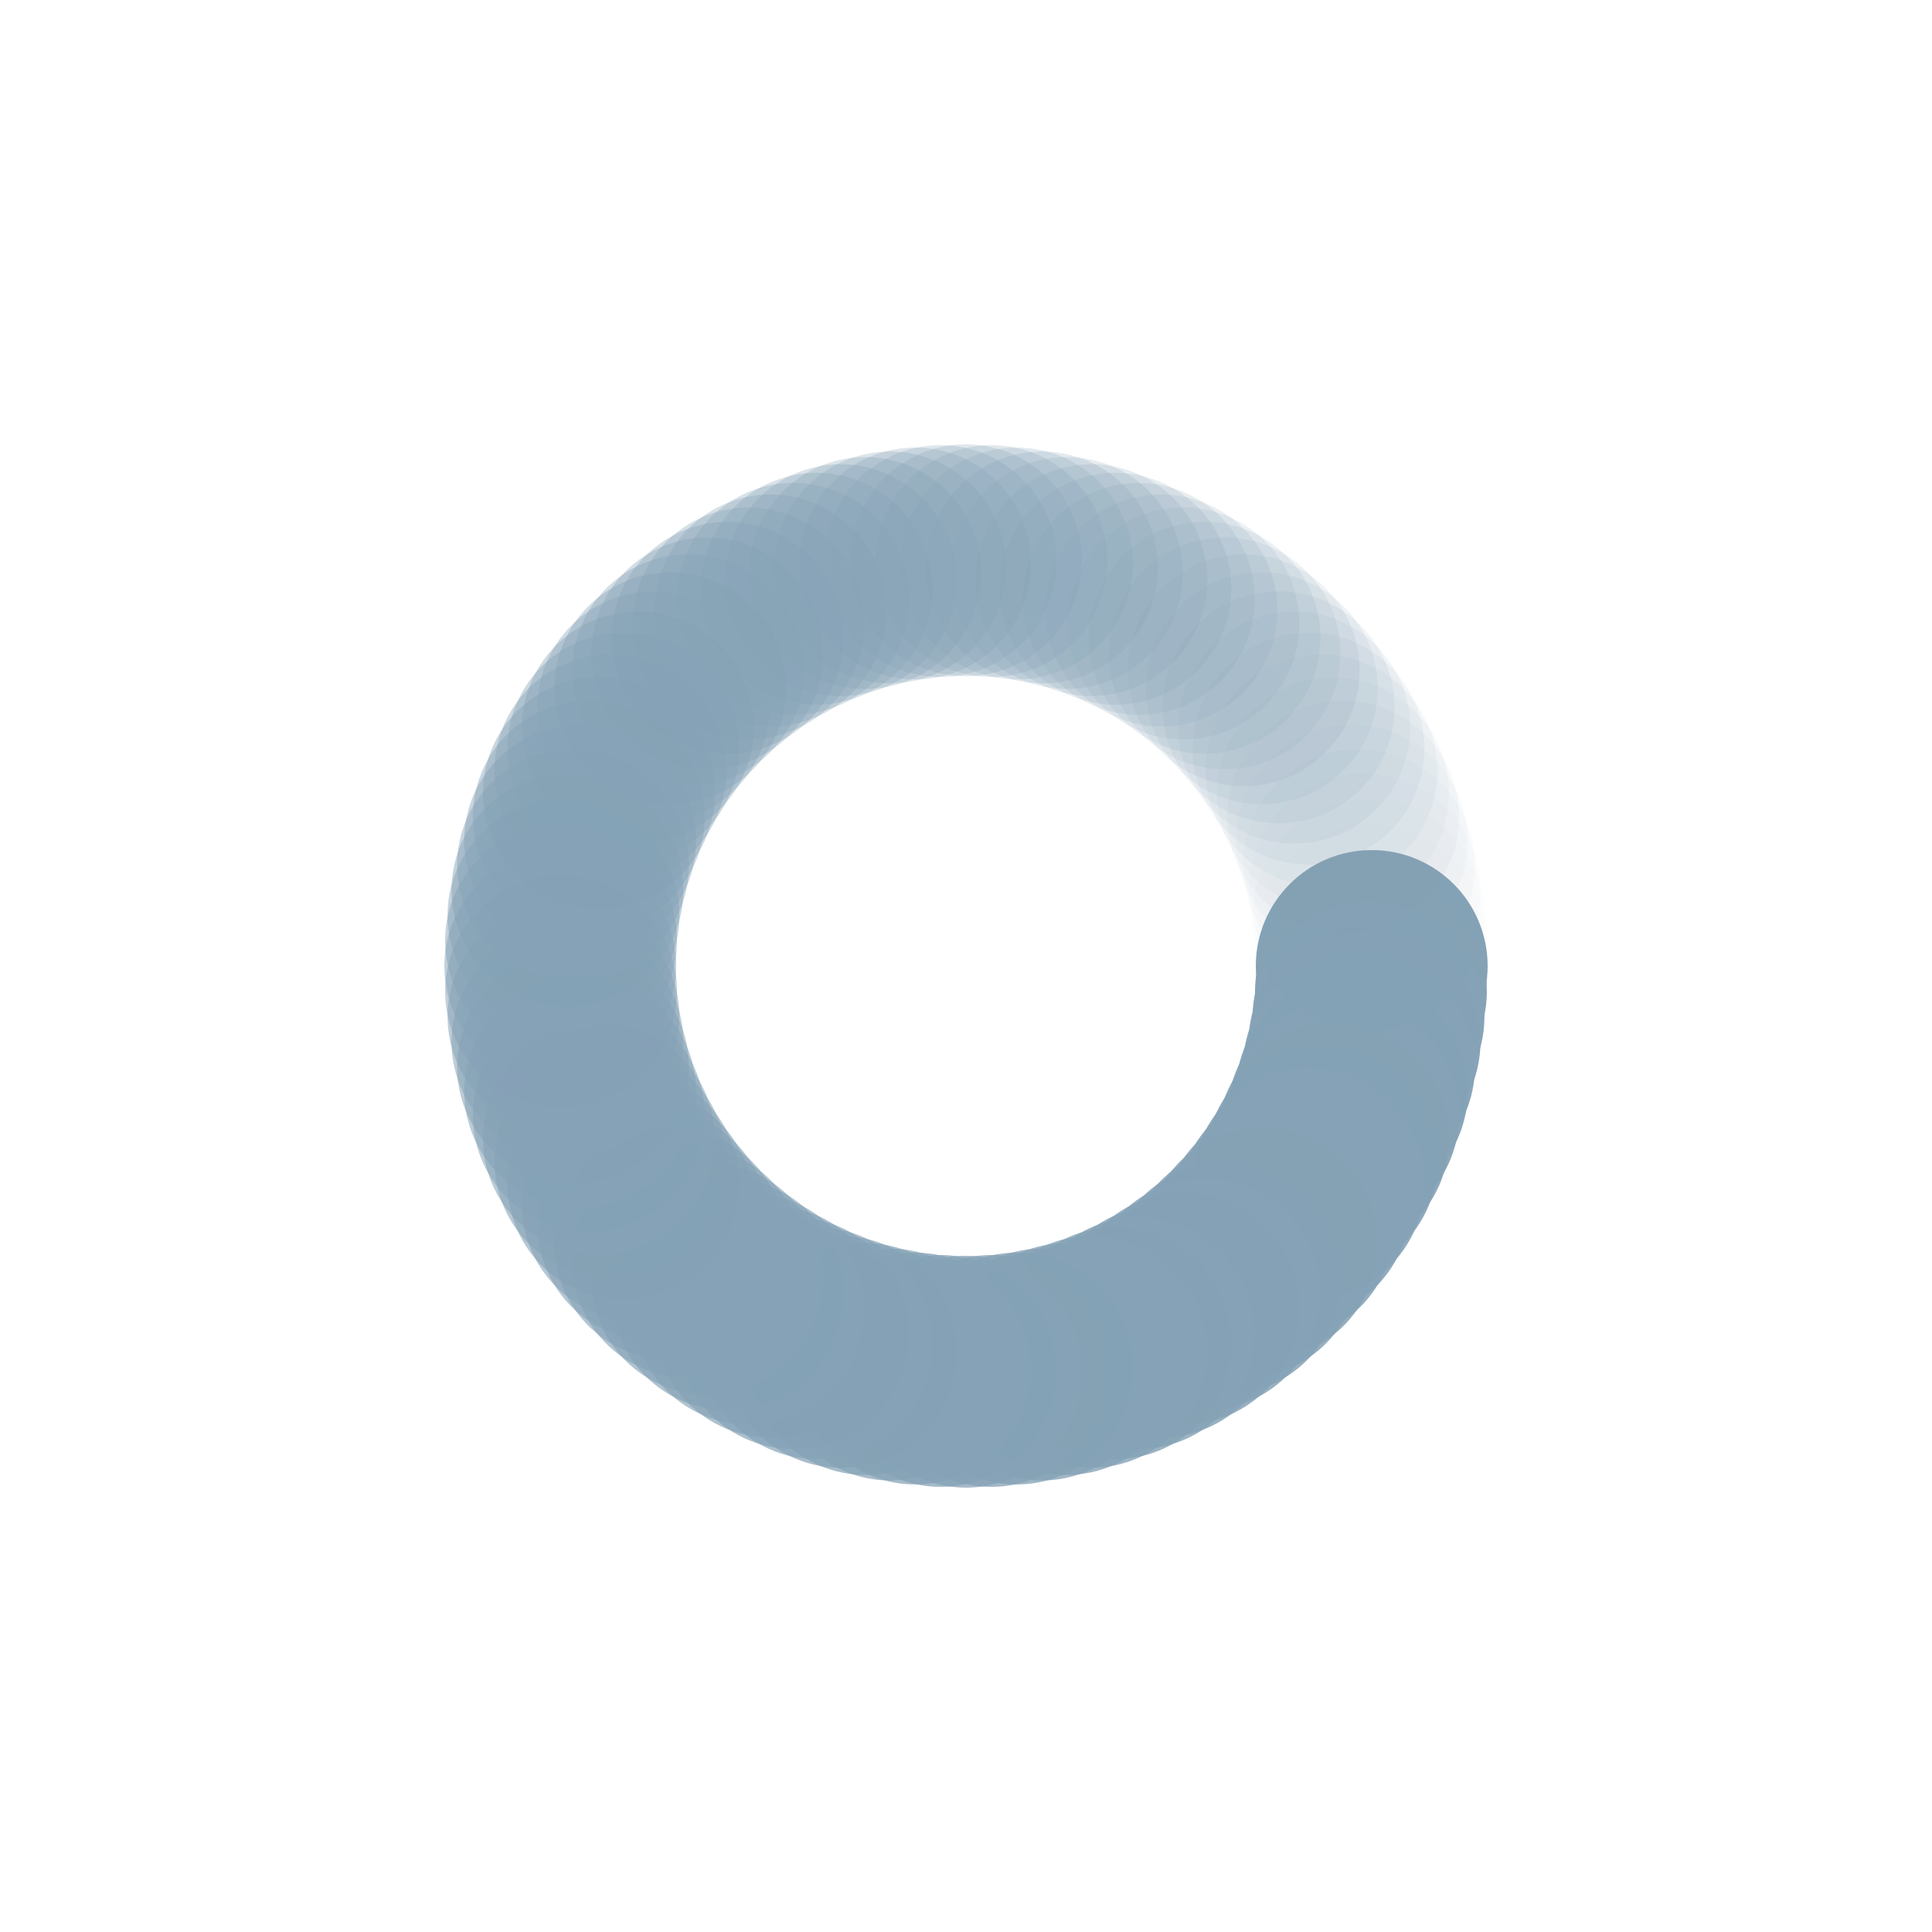 <?xml version="1.0" encoding="utf-8"?>
<svg xmlns="http://www.w3.org/2000/svg" xmlns:xlink="http://www.w3.org/1999/xlink"
     style="margin: auto; background: none; display: block; shape-rendering: auto;" width="311px" height="311px"
     viewBox="0 0 100 100" preserveAspectRatio="xMidYMid">
    <g transform="translate(71,50)">
        <g transform="rotate(0)">
            <circle cx="0" cy="0" r="6" fill="#85a2b6" fill-opacity="1">
                <animateTransform attributeName="transform" type="scale" begin="-0.773s"
                                  values="0.69 0.69;1 1" keyTimes="0;1" dur="0.781s"
                                  repeatCount="indefinite"></animateTransform>
                <animate attributeName="fill-opacity" keyTimes="0;1" dur="0.781s" repeatCount="indefinite"
                         values="1;0" begin="-0.773s"></animate>
            </circle>
        </g>
    </g>
    <g transform="translate(70.959,51.319)">
        <g transform="rotate(3.6)">
            <circle cx="0" cy="0" r="6" fill="#85a2b6" fill-opacity="0.99">
                <animateTransform attributeName="transform" type="scale" begin="-0.766s"
                                  values="0.69 0.69;1 1" keyTimes="0;1" dur="0.781s"
                                  repeatCount="indefinite"></animateTransform>
                <animate attributeName="fill-opacity" keyTimes="0;1" dur="0.781s" repeatCount="indefinite"
                         values="1;0" begin="-0.766s"></animate>
            </circle>
        </g>
    </g>
    <g transform="translate(70.834,52.632)">
        <g transform="rotate(7.2)">
            <circle cx="0" cy="0" r="6" fill="#85a2b6" fill-opacity="0.98">
                <animateTransform attributeName="transform" type="scale" begin="-0.758s"
                                  values="0.69 0.69;1 1" keyTimes="0;1" dur="0.781s"
                                  repeatCount="indefinite"></animateTransform>
                <animate attributeName="fill-opacity" keyTimes="0;1" dur="0.781s" repeatCount="indefinite"
                         values="1;0" begin="-0.758s"></animate>
            </circle>
        </g>
    </g>
    <g transform="translate(70.628,53.935)">
        <g transform="rotate(10.8)">
            <circle cx="0" cy="0" r="6" fill="#85a2b6" fill-opacity="0.97">
                <animateTransform attributeName="transform" type="scale" begin="-0.75s"
                                  values="0.69 0.69;1 1" keyTimes="0;1" dur="0.781s"
                                  repeatCount="indefinite"></animateTransform>
                <animate attributeName="fill-opacity" keyTimes="0;1" dur="0.781s" repeatCount="indefinite"
                         values="1;0" begin="-0.75s"></animate>
            </circle>
        </g>
    </g>
    <g transform="translate(70.34,55.222)">
        <g transform="rotate(14.4)">
            <circle cx="0" cy="0" r="6" fill="#85a2b6" fill-opacity="0.96">
                <animateTransform attributeName="transform" type="scale" begin="-0.742s"
                                  values="0.69 0.69;1 1" keyTimes="0;1" dur="0.781s"
                                  repeatCount="indefinite"></animateTransform>
                <animate attributeName="fill-opacity" keyTimes="0;1" dur="0.781s" repeatCount="indefinite"
                         values="1;0" begin="-0.742s"></animate>
            </circle>
        </g>
    </g>
    <g transform="translate(69.972,56.489)">
        <g transform="rotate(18)">
            <circle cx="0" cy="0" r="6" fill="#85a2b6" fill-opacity="0.95">
                <animateTransform attributeName="transform" type="scale" begin="-0.734s"
                                  values="0.69 0.69;1 1" keyTimes="0;1" dur="0.781s"
                                  repeatCount="indefinite"></animateTransform>
                <animate attributeName="fill-opacity" keyTimes="0;1" dur="0.781s" repeatCount="indefinite"
                         values="1;0" begin="-0.734s"></animate>
            </circle>
        </g>
    </g>
    <g transform="translate(69.525,57.731)">
        <g transform="rotate(21.6)">
            <circle cx="0" cy="0" r="6" fill="#85a2b6" fill-opacity="0.94">
                <animateTransform attributeName="transform" type="scale" begin="-0.727s"
                                  values="0.69 0.69;1 1" keyTimes="0;1" dur="0.781s"
                                  repeatCount="indefinite"></animateTransform>
                <animate attributeName="fill-opacity" keyTimes="0;1" dur="0.781s" repeatCount="indefinite"
                         values="1;0" begin="-0.727s"></animate>
            </circle>
        </g>
    </g>
    <g transform="translate(69.001,58.941)">
        <g transform="rotate(25.2)">
            <circle cx="0" cy="0" r="6" fill="#85a2b6" fill-opacity="0.93">
                <animateTransform attributeName="transform" type="scale" begin="-0.719s"
                                  values="0.69 0.69;1 1" keyTimes="0;1" dur="0.781s"
                                  repeatCount="indefinite"></animateTransform>
                <animate attributeName="fill-opacity" keyTimes="0;1" dur="0.781s" repeatCount="indefinite"
                         values="1;0" begin="-0.719s"></animate>
            </circle>
        </g>
    </g>
    <g transform="translate(68.402,60.117)">
        <g transform="rotate(28.8)">
            <circle cx="0" cy="0" r="6" fill="#85a2b6" fill-opacity="0.92">
                <animateTransform attributeName="transform" type="scale" begin="-0.711s"
                                  values="0.69 0.69;1 1" keyTimes="0;1" dur="0.781s"
                                  repeatCount="indefinite"></animateTransform>
                <animate attributeName="fill-opacity" keyTimes="0;1" dur="0.781s" repeatCount="indefinite"
                         values="1;0" begin="-0.711s"></animate>
            </circle>
        </g>
    </g>
    <g transform="translate(67.731,61.252)">
        <g transform="rotate(32.4)">
            <circle cx="0" cy="0" r="6" fill="#85a2b6" fill-opacity="0.91">
                <animateTransform attributeName="transform" type="scale" begin="-0.703s"
                                  values="0.69 0.69;1 1" keyTimes="0;1" dur="0.781s"
                                  repeatCount="indefinite"></animateTransform>
                <animate attributeName="fill-opacity" keyTimes="0;1" dur="0.781s" repeatCount="indefinite"
                         values="1;0" begin="-0.703s"></animate>
            </circle>
        </g>
    </g>
    <g transform="translate(66.989,62.343)">
        <g transform="rotate(36)">
            <circle cx="0" cy="0" r="6" fill="#85a2b6" fill-opacity="0.9">
                <animateTransform attributeName="transform" type="scale" begin="-0.695s"
                                  values="0.69 0.69;1 1" keyTimes="0;1" dur="0.781s"
                                  repeatCount="indefinite"></animateTransform>
                <animate attributeName="fill-opacity" keyTimes="0;1" dur="0.781s" repeatCount="indefinite"
                         values="1;0" begin="-0.695s"></animate>
            </circle>
        </g>
    </g>
    <g transform="translate(66.181,63.386)">
        <g transform="rotate(39.6)">
            <circle cx="0" cy="0" r="6" fill="#85a2b6" fill-opacity="0.89">
                <animateTransform attributeName="transform" type="scale" begin="-0.688s"
                                  values="0.69 0.69;1 1" keyTimes="0;1" dur="0.781s"
                                  repeatCount="indefinite"></animateTransform>
                <animate attributeName="fill-opacity" keyTimes="0;1" dur="0.781s" repeatCount="indefinite"
                         values="1;0" begin="-0.688s"></animate>
            </circle>
        </g>
    </g>
    <g transform="translate(65.308,64.375)">
        <g transform="rotate(43.2)">
            <circle cx="0" cy="0" r="6" fill="#85a2b6" fill-opacity="0.88">
                <animateTransform attributeName="transform" type="scale" begin="-0.68s"
                                  values="0.69 0.69;1 1" keyTimes="0;1" dur="0.781s"
                                  repeatCount="indefinite"></animateTransform>
                <animate attributeName="fill-opacity" keyTimes="0;1" dur="0.781s" repeatCount="indefinite"
                         values="1;0" begin="-0.68s"></animate>
            </circle>
        </g>
    </g>
    <g transform="translate(64.375,65.308)">
        <g transform="rotate(46.8)">
            <circle cx="0" cy="0" r="6" fill="#85a2b6" fill-opacity="0.87">
                <animateTransform attributeName="transform" type="scale" begin="-0.672s"
                                  values="0.69 0.69;1 1" keyTimes="0;1" dur="0.781s"
                                  repeatCount="indefinite"></animateTransform>
                <animate attributeName="fill-opacity" keyTimes="0;1" dur="0.781s" repeatCount="indefinite"
                         values="1;0" begin="-0.672s"></animate>
            </circle>
        </g>
    </g>
    <g transform="translate(63.386,66.181)">
        <g transform="rotate(50.4)">
            <circle cx="0" cy="0" r="6" fill="#85a2b6" fill-opacity="0.86">
                <animateTransform attributeName="transform" type="scale" begin="-0.664s"
                                  values="0.69 0.69;1 1" keyTimes="0;1" dur="0.781s"
                                  repeatCount="indefinite"></animateTransform>
                <animate attributeName="fill-opacity" keyTimes="0;1" dur="0.781s" repeatCount="indefinite"
                         values="1;0" begin="-0.664s"></animate>
            </circle>
        </g>
    </g>
    <g transform="translate(62.343,66.989)">
        <g transform="rotate(54)">
            <circle cx="0" cy="0" r="6" fill="#85a2b6" fill-opacity="0.85">
                <animateTransform attributeName="transform" type="scale" begin="-0.656s"
                                  values="0.69 0.69;1 1" keyTimes="0;1" dur="0.781s"
                                  repeatCount="indefinite"></animateTransform>
                <animate attributeName="fill-opacity" keyTimes="0;1" dur="0.781s" repeatCount="indefinite"
                         values="1;0" begin="-0.656s"></animate>
            </circle>
        </g>
    </g>
    <g transform="translate(61.252,67.731)">
        <g transform="rotate(57.6)">
            <circle cx="0" cy="0" r="6" fill="#85a2b6" fill-opacity="0.84">
                <animateTransform attributeName="transform" type="scale" begin="-0.648s"
                                  values="0.69 0.69;1 1" keyTimes="0;1" dur="0.781s"
                                  repeatCount="indefinite"></animateTransform>
                <animate attributeName="fill-opacity" keyTimes="0;1" dur="0.781s" repeatCount="indefinite"
                         values="1;0" begin="-0.648s"></animate>
            </circle>
        </g>
    </g>
    <g transform="translate(60.117,68.402)">
        <g transform="rotate(61.2)">
            <circle cx="0" cy="0" r="6" fill="#85a2b6" fill-opacity="0.83">
                <animateTransform attributeName="transform" type="scale" begin="-0.641s"
                                  values="0.69 0.69;1 1" keyTimes="0;1" dur="0.781s"
                                  repeatCount="indefinite"></animateTransform>
                <animate attributeName="fill-opacity" keyTimes="0;1" dur="0.781s" repeatCount="indefinite"
                         values="1;0" begin="-0.641s"></animate>
            </circle>
        </g>
    </g>
    <g transform="translate(58.941,69.001)">
        <g transform="rotate(64.8)">
            <circle cx="0" cy="0" r="6" fill="#85a2b6" fill-opacity="0.82">
                <animateTransform attributeName="transform" type="scale" begin="-0.633s"
                                  values="0.69 0.69;1 1" keyTimes="0;1" dur="0.781s"
                                  repeatCount="indefinite"></animateTransform>
                <animate attributeName="fill-opacity" keyTimes="0;1" dur="0.781s" repeatCount="indefinite"
                         values="1;0" begin="-0.633s"></animate>
            </circle>
        </g>
    </g>
    <g transform="translate(57.731,69.525)">
        <g transform="rotate(68.4)">
            <circle cx="0" cy="0" r="6" fill="#85a2b6" fill-opacity="0.81">
                <animateTransform attributeName="transform" type="scale" begin="-0.625s"
                                  values="0.69 0.69;1 1" keyTimes="0;1" dur="0.781s"
                                  repeatCount="indefinite"></animateTransform>
                <animate attributeName="fill-opacity" keyTimes="0;1" dur="0.781s" repeatCount="indefinite"
                         values="1;0" begin="-0.625s"></animate>
            </circle>
        </g>
    </g>
    <g transform="translate(56.489,69.972)">
        <g transform="rotate(72)">
            <circle cx="0" cy="0" r="6" fill="#85a2b6" fill-opacity="0.8">
                <animateTransform attributeName="transform" type="scale" begin="-0.617s"
                                  values="0.69 0.69;1 1" keyTimes="0;1" dur="0.781s"
                                  repeatCount="indefinite"></animateTransform>
                <animate attributeName="fill-opacity" keyTimes="0;1" dur="0.781s" repeatCount="indefinite"
                         values="1;0" begin="-0.617s"></animate>
            </circle>
        </g>
    </g>
    <g transform="translate(55.222,70.34)">
        <g transform="rotate(75.6)">
            <circle cx="0" cy="0" r="6" fill="#85a2b6" fill-opacity="0.79">
                <animateTransform attributeName="transform" type="scale" begin="-0.609s"
                                  values="0.69 0.69;1 1" keyTimes="0;1" dur="0.781s"
                                  repeatCount="indefinite"></animateTransform>
                <animate attributeName="fill-opacity" keyTimes="0;1" dur="0.781s" repeatCount="indefinite"
                         values="1;0" begin="-0.609s"></animate>
            </circle>
        </g>
    </g>
    <g transform="translate(53.935,70.628)">
        <g transform="rotate(79.2)">
            <circle cx="0" cy="0" r="6" fill="#85a2b6" fill-opacity="0.78">
                <animateTransform attributeName="transform" type="scale" begin="-0.602s"
                                  values="0.69 0.69;1 1" keyTimes="0;1" dur="0.781s"
                                  repeatCount="indefinite"></animateTransform>
                <animate attributeName="fill-opacity" keyTimes="0;1" dur="0.781s" repeatCount="indefinite"
                         values="1;0" begin="-0.602s"></animate>
            </circle>
        </g>
    </g>
    <g transform="translate(52.632,70.834)">
        <g transform="rotate(82.8)">
            <circle cx="0" cy="0" r="6" fill="#85a2b6" fill-opacity="0.77">
                <animateTransform attributeName="transform" type="scale" begin="-0.594s"
                                  values="0.69 0.69;1 1" keyTimes="0;1" dur="0.781s"
                                  repeatCount="indefinite"></animateTransform>
                <animate attributeName="fill-opacity" keyTimes="0;1" dur="0.781s" repeatCount="indefinite"
                         values="1;0" begin="-0.594s"></animate>
            </circle>
        </g>
    </g>
    <g transform="translate(51.319,70.959)">
        <g transform="rotate(86.4)">
            <circle cx="0" cy="0" r="6" fill="#85a2b6" fill-opacity="0.76">
                <animateTransform attributeName="transform" type="scale" begin="-0.586s"
                                  values="0.69 0.69;1 1" keyTimes="0;1" dur="0.781s"
                                  repeatCount="indefinite"></animateTransform>
                <animate attributeName="fill-opacity" keyTimes="0;1" dur="0.781s" repeatCount="indefinite"
                         values="1;0" begin="-0.586s"></animate>
            </circle>
        </g>
    </g>
    <g transform="translate(50,71)">
        <g transform="rotate(90)">
            <circle cx="0" cy="0" r="6" fill="#85a2b6" fill-opacity="0.75">
                <animateTransform attributeName="transform" type="scale" begin="-0.578s"
                                  values="0.69 0.69;1 1" keyTimes="0;1" dur="0.781s"
                                  repeatCount="indefinite"></animateTransform>
                <animate attributeName="fill-opacity" keyTimes="0;1" dur="0.781s" repeatCount="indefinite"
                         values="1;0" begin="-0.578s"></animate>
            </circle>
        </g>
    </g>
    <g transform="translate(48.681,70.959)">
        <g transform="rotate(93.6)">
            <circle cx="0" cy="0" r="6" fill="#85a2b6" fill-opacity="0.74">
                <animateTransform attributeName="transform" type="scale" begin="-0.57s"
                                  values="0.69 0.69;1 1" keyTimes="0;1" dur="0.781s"
                                  repeatCount="indefinite"></animateTransform>
                <animate attributeName="fill-opacity" keyTimes="0;1" dur="0.781s" repeatCount="indefinite"
                         values="1;0" begin="-0.57s"></animate>
            </circle>
        </g>
    </g>
    <g transform="translate(47.368,70.834)">
        <g transform="rotate(97.2)">
            <circle cx="0" cy="0" r="6" fill="#85a2b6" fill-opacity="0.73">
                <animateTransform attributeName="transform" type="scale" begin="-0.562s"
                                  values="0.69 0.69;1 1" keyTimes="0;1" dur="0.781s"
                                  repeatCount="indefinite"></animateTransform>
                <animate attributeName="fill-opacity" keyTimes="0;1" dur="0.781s" repeatCount="indefinite"
                         values="1;0" begin="-0.562s"></animate>
            </circle>
        </g>
    </g>
    <g transform="translate(46.065,70.628)">
        <g transform="rotate(100.8)">
            <circle cx="0" cy="0" r="6" fill="#85a2b6" fill-opacity="0.72">
                <animateTransform attributeName="transform" type="scale" begin="-0.555s"
                                  values="0.69 0.69;1 1" keyTimes="0;1" dur="0.781s"
                                  repeatCount="indefinite"></animateTransform>
                <animate attributeName="fill-opacity" keyTimes="0;1" dur="0.781s" repeatCount="indefinite"
                         values="1;0" begin="-0.555s"></animate>
            </circle>
        </g>
    </g>
    <g transform="translate(44.778,70.34)">
        <g transform="rotate(104.4)">
            <circle cx="0" cy="0" r="6" fill="#85a2b6" fill-opacity="0.71">
                <animateTransform attributeName="transform" type="scale" begin="-0.547s"
                                  values="0.69 0.69;1 1" keyTimes="0;1" dur="0.781s"
                                  repeatCount="indefinite"></animateTransform>
                <animate attributeName="fill-opacity" keyTimes="0;1" dur="0.781s" repeatCount="indefinite"
                         values="1;0" begin="-0.547s"></animate>
            </circle>
        </g>
    </g>
    <g transform="translate(43.511,69.972)">
        <g transform="rotate(108)">
            <circle cx="0" cy="0" r="6" fill="#85a2b6" fill-opacity="0.7">
                <animateTransform attributeName="transform" type="scale" begin="-0.539s"
                                  values="0.69 0.69;1 1" keyTimes="0;1" dur="0.781s"
                                  repeatCount="indefinite"></animateTransform>
                <animate attributeName="fill-opacity" keyTimes="0;1" dur="0.781s" repeatCount="indefinite"
                         values="1;0" begin="-0.539s"></animate>
            </circle>
        </g>
    </g>
    <g transform="translate(42.269,69.525)">
        <g transform="rotate(111.6)">
            <circle cx="0" cy="0" r="6" fill="#85a2b6" fill-opacity="0.69">
                <animateTransform attributeName="transform" type="scale" begin="-0.531s"
                                  values="0.69 0.69;1 1" keyTimes="0;1" dur="0.781s"
                                  repeatCount="indefinite"></animateTransform>
                <animate attributeName="fill-opacity" keyTimes="0;1" dur="0.781s" repeatCount="indefinite"
                         values="1;0" begin="-0.531s"></animate>
            </circle>
        </g>
    </g>
    <g transform="translate(41.059,69.001)">
        <g transform="rotate(115.2)">
            <circle cx="0" cy="0" r="6" fill="#85a2b6" fill-opacity="0.68">
                <animateTransform attributeName="transform" type="scale" begin="-0.523s"
                                  values="0.69 0.69;1 1" keyTimes="0;1" dur="0.781s"
                                  repeatCount="indefinite"></animateTransform>
                <animate attributeName="fill-opacity" keyTimes="0;1" dur="0.781s" repeatCount="indefinite"
                         values="1;0" begin="-0.523s"></animate>
            </circle>
        </g>
    </g>
    <g transform="translate(39.883,68.402)">
        <g transform="rotate(118.8)">
            <circle cx="0" cy="0" r="6" fill="#85a2b6" fill-opacity="0.67">
                <animateTransform attributeName="transform" type="scale" begin="-0.516s"
                                  values="0.69 0.69;1 1" keyTimes="0;1" dur="0.781s"
                                  repeatCount="indefinite"></animateTransform>
                <animate attributeName="fill-opacity" keyTimes="0;1" dur="0.781s" repeatCount="indefinite"
                         values="1;0" begin="-0.516s"></animate>
            </circle>
        </g>
    </g>
    <g transform="translate(38.748,67.731)">
        <g transform="rotate(122.4)">
            <circle cx="0" cy="0" r="6" fill="#85a2b6" fill-opacity="0.66">
                <animateTransform attributeName="transform" type="scale" begin="-0.508s"
                                  values="0.69 0.69;1 1" keyTimes="0;1" dur="0.781s"
                                  repeatCount="indefinite"></animateTransform>
                <animate attributeName="fill-opacity" keyTimes="0;1" dur="0.781s" repeatCount="indefinite"
                         values="1;0" begin="-0.508s"></animate>
            </circle>
        </g>
    </g>
    <g transform="translate(37.657,66.989)">
        <g transform="rotate(126)">
            <circle cx="0" cy="0" r="6" fill="#85a2b6" fill-opacity="0.65">
                <animateTransform attributeName="transform" type="scale" begin="-0.5s"
                                  values="0.69 0.69;1 1" keyTimes="0;1" dur="0.781s"
                                  repeatCount="indefinite"></animateTransform>
                <animate attributeName="fill-opacity" keyTimes="0;1" dur="0.781s" repeatCount="indefinite"
                         values="1;0" begin="-0.5s"></animate>
            </circle>
        </g>
    </g>
    <g transform="translate(36.614,66.181)">
        <g transform="rotate(129.6)">
            <circle cx="0" cy="0" r="6" fill="#85a2b6" fill-opacity="0.64">
                <animateTransform attributeName="transform" type="scale" begin="-0.492s"
                                  values="0.69 0.69;1 1" keyTimes="0;1" dur="0.781s"
                                  repeatCount="indefinite"></animateTransform>
                <animate attributeName="fill-opacity" keyTimes="0;1" dur="0.781s" repeatCount="indefinite"
                         values="1;0" begin="-0.492s"></animate>
            </circle>
        </g>
    </g>
    <g transform="translate(35.625,65.308)">
        <g transform="rotate(133.2)">
            <circle cx="0" cy="0" r="6" fill="#85a2b6" fill-opacity="0.63">
                <animateTransform attributeName="transform" type="scale" begin="-0.484s"
                                  values="0.69 0.69;1 1" keyTimes="0;1" dur="0.781s"
                                  repeatCount="indefinite"></animateTransform>
                <animate attributeName="fill-opacity" keyTimes="0;1" dur="0.781s" repeatCount="indefinite"
                         values="1;0" begin="-0.484s"></animate>
            </circle>
        </g>
    </g>
    <g transform="translate(34.692,64.375)">
        <g transform="rotate(136.8)">
            <circle cx="0" cy="0" r="6" fill="#85a2b6" fill-opacity="0.62">
                <animateTransform attributeName="transform" type="scale" begin="-0.477s"
                                  values="0.69 0.69;1 1" keyTimes="0;1" dur="0.781s"
                                  repeatCount="indefinite"></animateTransform>
                <animate attributeName="fill-opacity" keyTimes="0;1" dur="0.781s" repeatCount="indefinite"
                         values="1;0" begin="-0.477s"></animate>
            </circle>
        </g>
    </g>
    <g transform="translate(33.819,63.386)">
        <g transform="rotate(140.4)">
            <circle cx="0" cy="0" r="6" fill="#85a2b6" fill-opacity="0.61">
                <animateTransform attributeName="transform" type="scale" begin="-0.469s"
                                  values="0.69 0.69;1 1" keyTimes="0;1" dur="0.781s"
                                  repeatCount="indefinite"></animateTransform>
                <animate attributeName="fill-opacity" keyTimes="0;1" dur="0.781s" repeatCount="indefinite"
                         values="1;0" begin="-0.469s"></animate>
            </circle>
        </g>
    </g>
    <g transform="translate(33.011,62.343)">
        <g transform="rotate(144)">
            <circle cx="0" cy="0" r="6" fill="#85a2b6" fill-opacity="0.6">
                <animateTransform attributeName="transform" type="scale" begin="-0.461s"
                                  values="0.69 0.69;1 1" keyTimes="0;1" dur="0.781s"
                                  repeatCount="indefinite"></animateTransform>
                <animate attributeName="fill-opacity" keyTimes="0;1" dur="0.781s" repeatCount="indefinite"
                         values="1;0" begin="-0.461s"></animate>
            </circle>
        </g>
    </g>
    <g transform="translate(32.269,61.252)">
        <g transform="rotate(147.6)">
            <circle cx="0" cy="0" r="6" fill="#85a2b6" fill-opacity="0.59">
                <animateTransform attributeName="transform" type="scale" begin="-0.453s"
                                  values="0.69 0.69;1 1" keyTimes="0;1" dur="0.781s"
                                  repeatCount="indefinite"></animateTransform>
                <animate attributeName="fill-opacity" keyTimes="0;1" dur="0.781s" repeatCount="indefinite"
                         values="1;0" begin="-0.453s"></animate>
            </circle>
        </g>
    </g>
    <g transform="translate(31.598,60.117)">
        <g transform="rotate(151.2)">
            <circle cx="0" cy="0" r="6" fill="#85a2b6" fill-opacity="0.58">
                <animateTransform attributeName="transform" type="scale" begin="-0.445s"
                                  values="0.69 0.69;1 1" keyTimes="0;1" dur="0.781s"
                                  repeatCount="indefinite"></animateTransform>
                <animate attributeName="fill-opacity" keyTimes="0;1" dur="0.781s" repeatCount="indefinite"
                         values="1;0" begin="-0.445s"></animate>
            </circle>
        </g>
    </g>
    <g transform="translate(30.999,58.941)">
        <g transform="rotate(154.8)">
            <circle cx="0" cy="0" r="6" fill="#85a2b6" fill-opacity="0.57">
                <animateTransform attributeName="transform" type="scale" begin="-0.438s"
                                  values="0.69 0.69;1 1" keyTimes="0;1" dur="0.781s"
                                  repeatCount="indefinite"></animateTransform>
                <animate attributeName="fill-opacity" keyTimes="0;1" dur="0.781s" repeatCount="indefinite"
                         values="1;0" begin="-0.438s"></animate>
            </circle>
        </g>
    </g>
    <g transform="translate(30.475,57.731)">
        <g transform="rotate(158.4)">
            <circle cx="0" cy="0" r="6" fill="#85a2b6" fill-opacity="0.56">
                <animateTransform attributeName="transform" type="scale" begin="-0.43s"
                                  values="0.69 0.69;1 1" keyTimes="0;1" dur="0.781s"
                                  repeatCount="indefinite"></animateTransform>
                <animate attributeName="fill-opacity" keyTimes="0;1" dur="0.781s" repeatCount="indefinite"
                         values="1;0" begin="-0.43s"></animate>
            </circle>
        </g>
    </g>
    <g transform="translate(30.028,56.489)">
        <g transform="rotate(162)">
            <circle cx="0" cy="0" r="6" fill="#85a2b6" fill-opacity="0.55">
                <animateTransform attributeName="transform" type="scale" begin="-0.422s"
                                  values="0.69 0.69;1 1" keyTimes="0;1" dur="0.781s"
                                  repeatCount="indefinite"></animateTransform>
                <animate attributeName="fill-opacity" keyTimes="0;1" dur="0.781s" repeatCount="indefinite"
                         values="1;0" begin="-0.422s"></animate>
            </circle>
        </g>
    </g>
    <g transform="translate(29.66,55.222)">
        <g transform="rotate(165.6)">
            <circle cx="0" cy="0" r="6" fill="#85a2b6" fill-opacity="0.54">
                <animateTransform attributeName="transform" type="scale" begin="-0.414s"
                                  values="0.69 0.69;1 1" keyTimes="0;1" dur="0.781s"
                                  repeatCount="indefinite"></animateTransform>
                <animate attributeName="fill-opacity" keyTimes="0;1" dur="0.781s" repeatCount="indefinite"
                         values="1;0" begin="-0.414s"></animate>
            </circle>
        </g>
    </g>
    <g transform="translate(29.372,53.935)">
        <g transform="rotate(169.2)">
            <circle cx="0" cy="0" r="6" fill="#85a2b6" fill-opacity="0.53">
                <animateTransform attributeName="transform" type="scale" begin="-0.406s"
                                  values="0.69 0.69;1 1" keyTimes="0;1" dur="0.781s"
                                  repeatCount="indefinite"></animateTransform>
                <animate attributeName="fill-opacity" keyTimes="0;1" dur="0.781s" repeatCount="indefinite"
                         values="1;0" begin="-0.406s"></animate>
            </circle>
        </g>
    </g>
    <g transform="translate(29.166,52.632)">
        <g transform="rotate(172.8)">
            <circle cx="0" cy="0" r="6" fill="#85a2b6" fill-opacity="0.52">
                <animateTransform attributeName="transform" type="scale" begin="-0.398s"
                                  values="0.69 0.69;1 1" keyTimes="0;1" dur="0.781s"
                                  repeatCount="indefinite"></animateTransform>
                <animate attributeName="fill-opacity" keyTimes="0;1" dur="0.781s" repeatCount="indefinite"
                         values="1;0" begin="-0.398s"></animate>
            </circle>
        </g>
    </g>
    <g transform="translate(29.041,51.319)">
        <g transform="rotate(176.4)">
            <circle cx="0" cy="0" r="6" fill="#85a2b6" fill-opacity="0.51">
                <animateTransform attributeName="transform" type="scale" begin="-0.391s"
                                  values="0.69 0.69;1 1" keyTimes="0;1" dur="0.781s"
                                  repeatCount="indefinite"></animateTransform>
                <animate attributeName="fill-opacity" keyTimes="0;1" dur="0.781s" repeatCount="indefinite"
                         values="1;0" begin="-0.391s"></animate>
            </circle>
        </g>
    </g>
    <g transform="translate(29,50)">
        <g transform="rotate(180)">
            <circle cx="0" cy="0" r="6" fill="#85a2b6" fill-opacity="0.5">
                <animateTransform attributeName="transform" type="scale" begin="-0.383s"
                                  values="0.69 0.69;1 1" keyTimes="0;1" dur="0.781s"
                                  repeatCount="indefinite"></animateTransform>
                <animate attributeName="fill-opacity" keyTimes="0;1" dur="0.781s" repeatCount="indefinite"
                         values="1;0" begin="-0.383s"></animate>
            </circle>
        </g>
    </g>
    <g transform="translate(29.041,48.681)">
        <g transform="rotate(183.6)">
            <circle cx="0" cy="0" r="6" fill="#85a2b6" fill-opacity="0.49">
                <animateTransform attributeName="transform" type="scale" begin="-0.375s"
                                  values="0.69 0.69;1 1" keyTimes="0;1" dur="0.781s"
                                  repeatCount="indefinite"></animateTransform>
                <animate attributeName="fill-opacity" keyTimes="0;1" dur="0.781s" repeatCount="indefinite"
                         values="1;0" begin="-0.375s"></animate>
            </circle>
        </g>
    </g>
    <g transform="translate(29.166,47.368)">
        <g transform="rotate(187.2)">
            <circle cx="0" cy="0" r="6" fill="#85a2b6" fill-opacity="0.48">
                <animateTransform attributeName="transform" type="scale" begin="-0.367s"
                                  values="0.69 0.69;1 1" keyTimes="0;1" dur="0.781s"
                                  repeatCount="indefinite"></animateTransform>
                <animate attributeName="fill-opacity" keyTimes="0;1" dur="0.781s" repeatCount="indefinite"
                         values="1;0" begin="-0.367s"></animate>
            </circle>
        </g>
    </g>
    <g transform="translate(29.372,46.065)">
        <g transform="rotate(190.8)">
            <circle cx="0" cy="0" r="6" fill="#85a2b6" fill-opacity="0.47">
                <animateTransform attributeName="transform" type="scale" begin="-0.359s"
                                  values="0.69 0.69;1 1" keyTimes="0;1" dur="0.781s"
                                  repeatCount="indefinite"></animateTransform>
                <animate attributeName="fill-opacity" keyTimes="0;1" dur="0.781s" repeatCount="indefinite"
                         values="1;0" begin="-0.359s"></animate>
            </circle>
        </g>
    </g>
    <g transform="translate(29.66,44.778)">
        <g transform="rotate(194.4)">
            <circle cx="0" cy="0" r="6" fill="#85a2b6" fill-opacity="0.46">
                <animateTransform attributeName="transform" type="scale" begin="-0.352s"
                                  values="0.69 0.69;1 1" keyTimes="0;1" dur="0.781s"
                                  repeatCount="indefinite"></animateTransform>
                <animate attributeName="fill-opacity" keyTimes="0;1" dur="0.781s" repeatCount="indefinite"
                         values="1;0" begin="-0.352s"></animate>
            </circle>
        </g>
    </g>
    <g transform="translate(30.028,43.511)">
        <g transform="rotate(198)">
            <circle cx="0" cy="0" r="6" fill="#85a2b6" fill-opacity="0.45">
                <animateTransform attributeName="transform" type="scale" begin="-0.344s"
                                  values="0.69 0.69;1 1" keyTimes="0;1" dur="0.781s"
                                  repeatCount="indefinite"></animateTransform>
                <animate attributeName="fill-opacity" keyTimes="0;1" dur="0.781s" repeatCount="indefinite"
                         values="1;0" begin="-0.344s"></animate>
            </circle>
        </g>
    </g>
    <g transform="translate(30.475,42.269)">
        <g transform="rotate(201.6)">
            <circle cx="0" cy="0" r="6" fill="#85a2b6" fill-opacity="0.44">
                <animateTransform attributeName="transform" type="scale" begin="-0.336s"
                                  values="0.69 0.69;1 1" keyTimes="0;1" dur="0.781s"
                                  repeatCount="indefinite"></animateTransform>
                <animate attributeName="fill-opacity" keyTimes="0;1" dur="0.781s" repeatCount="indefinite"
                         values="1;0" begin="-0.336s"></animate>
            </circle>
        </g>
    </g>
    <g transform="translate(30.999,41.059)">
        <g transform="rotate(205.2)">
            <circle cx="0" cy="0" r="6" fill="#85a2b6" fill-opacity="0.43">
                <animateTransform attributeName="transform" type="scale" begin="-0.328s"
                                  values="0.69 0.69;1 1" keyTimes="0;1" dur="0.781s"
                                  repeatCount="indefinite"></animateTransform>
                <animate attributeName="fill-opacity" keyTimes="0;1" dur="0.781s" repeatCount="indefinite"
                         values="1;0" begin="-0.328s"></animate>
            </circle>
        </g>
    </g>
    <g transform="translate(31.598,39.883)">
        <g transform="rotate(208.8)">
            <circle cx="0" cy="0" r="6" fill="#85a2b6" fill-opacity="0.42">
                <animateTransform attributeName="transform" type="scale" begin="-0.32s"
                                  values="0.69 0.69;1 1" keyTimes="0;1" dur="0.781s"
                                  repeatCount="indefinite"></animateTransform>
                <animate attributeName="fill-opacity" keyTimes="0;1" dur="0.781s" repeatCount="indefinite"
                         values="1;0" begin="-0.32s"></animate>
            </circle>
        </g>
    </g>
    <g transform="translate(32.269,38.748)">
        <g transform="rotate(212.4)">
            <circle cx="0" cy="0" r="6" fill="#85a2b6" fill-opacity="0.41">
                <animateTransform attributeName="transform" type="scale" begin="-0.312s"
                                  values="0.69 0.69;1 1" keyTimes="0;1" dur="0.781s"
                                  repeatCount="indefinite"></animateTransform>
                <animate attributeName="fill-opacity" keyTimes="0;1" dur="0.781s" repeatCount="indefinite"
                         values="1;0" begin="-0.312s"></animate>
            </circle>
        </g>
    </g>
    <g transform="translate(33.011,37.657)">
        <g transform="rotate(216)">
            <circle cx="0" cy="0" r="6" fill="#85a2b6" fill-opacity="0.4">
                <animateTransform attributeName="transform" type="scale" begin="-0.305s"
                                  values="0.69 0.69;1 1" keyTimes="0;1" dur="0.781s"
                                  repeatCount="indefinite"></animateTransform>
                <animate attributeName="fill-opacity" keyTimes="0;1" dur="0.781s" repeatCount="indefinite"
                         values="1;0" begin="-0.305s"></animate>
            </circle>
        </g>
    </g>
    <g transform="translate(33.819,36.614)">
        <g transform="rotate(219.6)">
            <circle cx="0" cy="0" r="6" fill="#85a2b6" fill-opacity="0.39">
                <animateTransform attributeName="transform" type="scale" begin="-0.297s"
                                  values="0.69 0.69;1 1" keyTimes="0;1" dur="0.781s"
                                  repeatCount="indefinite"></animateTransform>
                <animate attributeName="fill-opacity" keyTimes="0;1" dur="0.781s" repeatCount="indefinite"
                         values="1;0" begin="-0.297s"></animate>
            </circle>
        </g>
    </g>
    <g transform="translate(34.692,35.625)">
        <g transform="rotate(223.2)">
            <circle cx="0" cy="0" r="6" fill="#85a2b6" fill-opacity="0.38">
                <animateTransform attributeName="transform" type="scale" begin="-0.289s"
                                  values="0.69 0.69;1 1" keyTimes="0;1" dur="0.781s"
                                  repeatCount="indefinite"></animateTransform>
                <animate attributeName="fill-opacity" keyTimes="0;1" dur="0.781s" repeatCount="indefinite"
                         values="1;0" begin="-0.289s"></animate>
            </circle>
        </g>
    </g>
    <g transform="translate(35.625,34.692)">
        <g transform="rotate(226.8)">
            <circle cx="0" cy="0" r="6" fill="#85a2b6" fill-opacity="0.37">
                <animateTransform attributeName="transform" type="scale" begin="-0.281s"
                                  values="0.69 0.69;1 1" keyTimes="0;1" dur="0.781s"
                                  repeatCount="indefinite"></animateTransform>
                <animate attributeName="fill-opacity" keyTimes="0;1" dur="0.781s" repeatCount="indefinite"
                         values="1;0" begin="-0.281s"></animate>
            </circle>
        </g>
    </g>
    <g transform="translate(36.614,33.819)">
        <g transform="rotate(230.4)">
            <circle cx="0" cy="0" r="6" fill="#85a2b6" fill-opacity="0.36">
                <animateTransform attributeName="transform" type="scale" begin="-0.273s"
                                  values="0.69 0.69;1 1" keyTimes="0;1" dur="0.781s"
                                  repeatCount="indefinite"></animateTransform>
                <animate attributeName="fill-opacity" keyTimes="0;1" dur="0.781s" repeatCount="indefinite"
                         values="1;0" begin="-0.273s"></animate>
            </circle>
        </g>
    </g>
    <g transform="translate(37.657,33.011)">
        <g transform="rotate(234)">
            <circle cx="0" cy="0" r="6" fill="#85a2b6" fill-opacity="0.35">
                <animateTransform attributeName="transform" type="scale" begin="-0.266s"
                                  values="0.69 0.69;1 1" keyTimes="0;1" dur="0.781s"
                                  repeatCount="indefinite"></animateTransform>
                <animate attributeName="fill-opacity" keyTimes="0;1" dur="0.781s" repeatCount="indefinite"
                         values="1;0" begin="-0.266s"></animate>
            </circle>
        </g>
    </g>
    <g transform="translate(38.748,32.269)">
        <g transform="rotate(237.6)">
            <circle cx="0" cy="0" r="6" fill="#85a2b6" fill-opacity="0.34">
                <animateTransform attributeName="transform" type="scale" begin="-0.258s"
                                  values="0.69 0.69;1 1" keyTimes="0;1" dur="0.781s"
                                  repeatCount="indefinite"></animateTransform>
                <animate attributeName="fill-opacity" keyTimes="0;1" dur="0.781s" repeatCount="indefinite"
                         values="1;0" begin="-0.258s"></animate>
            </circle>
        </g>
    </g>
    <g transform="translate(39.883,31.598)">
        <g transform="rotate(241.2)">
            <circle cx="0" cy="0" r="6" fill="#85a2b6" fill-opacity="0.33">
                <animateTransform attributeName="transform" type="scale" begin="-0.25s"
                                  values="0.69 0.69;1 1" keyTimes="0;1" dur="0.781s"
                                  repeatCount="indefinite"></animateTransform>
                <animate attributeName="fill-opacity" keyTimes="0;1" dur="0.781s" repeatCount="indefinite"
                         values="1;0" begin="-0.25s"></animate>
            </circle>
        </g>
    </g>
    <g transform="translate(41.059,30.999)">
        <g transform="rotate(244.8)">
            <circle cx="0" cy="0" r="6" fill="#85a2b6" fill-opacity="0.32">
                <animateTransform attributeName="transform" type="scale" begin="-0.242s"
                                  values="0.69 0.69;1 1" keyTimes="0;1" dur="0.781s"
                                  repeatCount="indefinite"></animateTransform>
                <animate attributeName="fill-opacity" keyTimes="0;1" dur="0.781s" repeatCount="indefinite"
                         values="1;0" begin="-0.242s"></animate>
            </circle>
        </g>
    </g>
    <g transform="translate(42.269,30.475)">
        <g transform="rotate(248.4)">
            <circle cx="0" cy="0" r="6" fill="#85a2b6" fill-opacity="0.31">
                <animateTransform attributeName="transform" type="scale" begin="-0.234s"
                                  values="0.69 0.69;1 1" keyTimes="0;1" dur="0.781s"
                                  repeatCount="indefinite"></animateTransform>
                <animate attributeName="fill-opacity" keyTimes="0;1" dur="0.781s" repeatCount="indefinite"
                         values="1;0" begin="-0.234s"></animate>
            </circle>
        </g>
    </g>
    <g transform="translate(43.511,30.028)">
        <g transform="rotate(252)">
            <circle cx="0" cy="0" r="6" fill="#85a2b6" fill-opacity="0.3">
                <animateTransform attributeName="transform" type="scale" begin="-0.227s"
                                  values="0.69 0.69;1 1" keyTimes="0;1" dur="0.781s"
                                  repeatCount="indefinite"></animateTransform>
                <animate attributeName="fill-opacity" keyTimes="0;1" dur="0.781s" repeatCount="indefinite"
                         values="1;0" begin="-0.227s"></animate>
            </circle>
        </g>
    </g>
    <g transform="translate(44.778,29.66)">
        <g transform="rotate(255.6)">
            <circle cx="0" cy="0" r="6" fill="#85a2b6" fill-opacity="0.29">
                <animateTransform attributeName="transform" type="scale" begin="-0.219s"
                                  values="0.69 0.69;1 1" keyTimes="0;1" dur="0.781s"
                                  repeatCount="indefinite"></animateTransform>
                <animate attributeName="fill-opacity" keyTimes="0;1" dur="0.781s" repeatCount="indefinite"
                         values="1;0" begin="-0.219s"></animate>
            </circle>
        </g>
    </g>
    <g transform="translate(46.065,29.372)">
        <g transform="rotate(259.2)">
            <circle cx="0" cy="0" r="6" fill="#85a2b6" fill-opacity="0.28">
                <animateTransform attributeName="transform" type="scale" begin="-0.211s"
                                  values="0.69 0.69;1 1" keyTimes="0;1" dur="0.781s"
                                  repeatCount="indefinite"></animateTransform>
                <animate attributeName="fill-opacity" keyTimes="0;1" dur="0.781s" repeatCount="indefinite"
                         values="1;0" begin="-0.211s"></animate>
            </circle>
        </g>
    </g>
    <g transform="translate(47.368,29.166)">
        <g transform="rotate(262.8)">
            <circle cx="0" cy="0" r="6" fill="#85a2b6" fill-opacity="0.27">
                <animateTransform attributeName="transform" type="scale" begin="-0.203s"
                                  values="0.69 0.69;1 1" keyTimes="0;1" dur="0.781s"
                                  repeatCount="indefinite"></animateTransform>
                <animate attributeName="fill-opacity" keyTimes="0;1" dur="0.781s" repeatCount="indefinite"
                         values="1;0" begin="-0.203s"></animate>
            </circle>
        </g>
    </g>
    <g transform="translate(48.681,29.041)">
        <g transform="rotate(266.4)">
            <circle cx="0" cy="0" r="6" fill="#85a2b6" fill-opacity="0.26">
                <animateTransform attributeName="transform" type="scale" begin="-0.195s"
                                  values="0.69 0.69;1 1" keyTimes="0;1" dur="0.781s"
                                  repeatCount="indefinite"></animateTransform>
                <animate attributeName="fill-opacity" keyTimes="0;1" dur="0.781s" repeatCount="indefinite"
                         values="1;0" begin="-0.195s"></animate>
            </circle>
        </g>
    </g>
    <g transform="translate(50,29)">
        <g transform="rotate(270)">
            <circle cx="0" cy="0" r="6" fill="#85a2b6" fill-opacity="0.25">
                <animateTransform attributeName="transform" type="scale" begin="-0.188s"
                                  values="0.69 0.69;1 1" keyTimes="0;1" dur="0.781s"
                                  repeatCount="indefinite"></animateTransform>
                <animate attributeName="fill-opacity" keyTimes="0;1" dur="0.781s" repeatCount="indefinite"
                         values="1;0" begin="-0.188s"></animate>
            </circle>
        </g>
    </g>
    <g transform="translate(51.319,29.041)">
        <g transform="rotate(273.6)">
            <circle cx="0" cy="0" r="6" fill="#85a2b6" fill-opacity="0.24">
                <animateTransform attributeName="transform" type="scale" begin="-0.18s"
                                  values="0.69 0.69;1 1" keyTimes="0;1" dur="0.781s"
                                  repeatCount="indefinite"></animateTransform>
                <animate attributeName="fill-opacity" keyTimes="0;1" dur="0.781s" repeatCount="indefinite"
                         values="1;0" begin="-0.18s"></animate>
            </circle>
        </g>
    </g>
    <g transform="translate(52.632,29.166)">
        <g transform="rotate(277.2)">
            <circle cx="0" cy="0" r="6" fill="#85a2b6" fill-opacity="0.23">
                <animateTransform attributeName="transform" type="scale" begin="-0.172s"
                                  values="0.69 0.69;1 1" keyTimes="0;1" dur="0.781s"
                                  repeatCount="indefinite"></animateTransform>
                <animate attributeName="fill-opacity" keyTimes="0;1" dur="0.781s" repeatCount="indefinite"
                         values="1;0" begin="-0.172s"></animate>
            </circle>
        </g>
    </g>
    <g transform="translate(53.935,29.372)">
        <g transform="rotate(280.8)">
            <circle cx="0" cy="0" r="6" fill="#85a2b6" fill-opacity="0.22">
                <animateTransform attributeName="transform" type="scale" begin="-0.164s"
                                  values="0.69 0.69;1 1" keyTimes="0;1" dur="0.781s"
                                  repeatCount="indefinite"></animateTransform>
                <animate attributeName="fill-opacity" keyTimes="0;1" dur="0.781s" repeatCount="indefinite"
                         values="1;0" begin="-0.164s"></animate>
            </circle>
        </g>
    </g>
    <g transform="translate(55.222,29.66)">
        <g transform="rotate(284.4)">
            <circle cx="0" cy="0" r="6" fill="#85a2b6" fill-opacity="0.21">
                <animateTransform attributeName="transform" type="scale" begin="-0.156s"
                                  values="0.69 0.69;1 1" keyTimes="0;1" dur="0.781s"
                                  repeatCount="indefinite"></animateTransform>
                <animate attributeName="fill-opacity" keyTimes="0;1" dur="0.781s" repeatCount="indefinite"
                         values="1;0" begin="-0.156s"></animate>
            </circle>
        </g>
    </g>
    <g transform="translate(56.489,30.028)">
        <g transform="rotate(288)">
            <circle cx="0" cy="0" r="6" fill="#85a2b6" fill-opacity="0.2">
                <animateTransform attributeName="transform" type="scale" begin="-0.148s"
                                  values="0.69 0.69;1 1" keyTimes="0;1" dur="0.781s"
                                  repeatCount="indefinite"></animateTransform>
                <animate attributeName="fill-opacity" keyTimes="0;1" dur="0.781s" repeatCount="indefinite"
                         values="1;0" begin="-0.148s"></animate>
            </circle>
        </g>
    </g>
    <g transform="translate(57.731,30.475)">
        <g transform="rotate(291.6)">
            <circle cx="0" cy="0" r="6" fill="#85a2b6" fill-opacity="0.19">
                <animateTransform attributeName="transform" type="scale" begin="-0.141s"
                                  values="0.69 0.69;1 1" keyTimes="0;1" dur="0.781s"
                                  repeatCount="indefinite"></animateTransform>
                <animate attributeName="fill-opacity" keyTimes="0;1" dur="0.781s" repeatCount="indefinite"
                         values="1;0" begin="-0.141s"></animate>
            </circle>
        </g>
    </g>
    <g transform="translate(58.941,30.999)">
        <g transform="rotate(295.2)">
            <circle cx="0" cy="0" r="6" fill="#85a2b6" fill-opacity="0.18">
                <animateTransform attributeName="transform" type="scale" begin="-0.133s"
                                  values="0.69 0.69;1 1" keyTimes="0;1" dur="0.781s"
                                  repeatCount="indefinite"></animateTransform>
                <animate attributeName="fill-opacity" keyTimes="0;1" dur="0.781s" repeatCount="indefinite"
                         values="1;0" begin="-0.133s"></animate>
            </circle>
        </g>
    </g>
    <g transform="translate(60.117,31.598)">
        <g transform="rotate(298.8)">
            <circle cx="0" cy="0" r="6" fill="#85a2b6" fill-opacity="0.17">
                <animateTransform attributeName="transform" type="scale" begin="-0.125s"
                                  values="0.69 0.69;1 1" keyTimes="0;1" dur="0.781s"
                                  repeatCount="indefinite"></animateTransform>
                <animate attributeName="fill-opacity" keyTimes="0;1" dur="0.781s" repeatCount="indefinite"
                         values="1;0" begin="-0.125s"></animate>
            </circle>
        </g>
    </g>
    <g transform="translate(61.252,32.269)">
        <g transform="rotate(302.4)">
            <circle cx="0" cy="0" r="6" fill="#85a2b6" fill-opacity="0.16">
                <animateTransform attributeName="transform" type="scale" begin="-0.117s"
                                  values="0.69 0.69;1 1" keyTimes="0;1" dur="0.781s"
                                  repeatCount="indefinite"></animateTransform>
                <animate attributeName="fill-opacity" keyTimes="0;1" dur="0.781s" repeatCount="indefinite"
                         values="1;0" begin="-0.117s"></animate>
            </circle>
        </g>
    </g>
    <g transform="translate(62.343,33.011)">
        <g transform="rotate(306)">
            <circle cx="0" cy="0" r="6" fill="#85a2b6" fill-opacity="0.15">
                <animateTransform attributeName="transform" type="scale" begin="-0.109s"
                                  values="0.69 0.69;1 1" keyTimes="0;1" dur="0.781s"
                                  repeatCount="indefinite"></animateTransform>
                <animate attributeName="fill-opacity" keyTimes="0;1" dur="0.781s" repeatCount="indefinite"
                         values="1;0" begin="-0.109s"></animate>
            </circle>
        </g>
    </g>
    <g transform="translate(63.386,33.819)">
        <g transform="rotate(309.6)">
            <circle cx="0" cy="0" r="6" fill="#85a2b6" fill-opacity="0.14">
                <animateTransform attributeName="transform" type="scale" begin="-0.102s"
                                  values="0.69 0.69;1 1" keyTimes="0;1" dur="0.781s"
                                  repeatCount="indefinite"></animateTransform>
                <animate attributeName="fill-opacity" keyTimes="0;1" dur="0.781s" repeatCount="indefinite"
                         values="1;0" begin="-0.102s"></animate>
            </circle>
        </g>
    </g>
    <g transform="translate(64.375,34.692)">
        <g transform="rotate(313.2)">
            <circle cx="0" cy="0" r="6" fill="#85a2b6" fill-opacity="0.13">
                <animateTransform attributeName="transform" type="scale" begin="-0.094s"
                                  values="0.69 0.69;1 1" keyTimes="0;1" dur="0.781s"
                                  repeatCount="indefinite"></animateTransform>
                <animate attributeName="fill-opacity" keyTimes="0;1" dur="0.781s" repeatCount="indefinite"
                         values="1;0" begin="-0.094s"></animate>
            </circle>
        </g>
    </g>
    <g transform="translate(65.308,35.625)">
        <g transform="rotate(316.8)">
            <circle cx="0" cy="0" r="6" fill="#85a2b6" fill-opacity="0.12">
                <animateTransform attributeName="transform" type="scale" begin="-0.086s"
                                  values="0.69 0.69;1 1" keyTimes="0;1" dur="0.781s"
                                  repeatCount="indefinite"></animateTransform>
                <animate attributeName="fill-opacity" keyTimes="0;1" dur="0.781s" repeatCount="indefinite"
                         values="1;0" begin="-0.086s"></animate>
            </circle>
        </g>
    </g>
    <g transform="translate(66.181,36.614)">
        <g transform="rotate(320.4)">
            <circle cx="0" cy="0" r="6" fill="#85a2b6" fill-opacity="0.11">
                <animateTransform attributeName="transform" type="scale" begin="-0.078s"
                                  values="0.69 0.69;1 1" keyTimes="0;1" dur="0.781s"
                                  repeatCount="indefinite"></animateTransform>
                <animate attributeName="fill-opacity" keyTimes="0;1" dur="0.781s" repeatCount="indefinite"
                         values="1;0" begin="-0.078s"></animate>
            </circle>
        </g>
    </g>
    <g transform="translate(66.989,37.657)">
        <g transform="rotate(324)">
            <circle cx="0" cy="0" r="6" fill="#85a2b6" fill-opacity="0.1">
                <animateTransform attributeName="transform" type="scale" begin="-0.07s"
                                  values="0.69 0.69;1 1" keyTimes="0;1" dur="0.781s"
                                  repeatCount="indefinite"></animateTransform>
                <animate attributeName="fill-opacity" keyTimes="0;1" dur="0.781s" repeatCount="indefinite"
                         values="1;0" begin="-0.07s"></animate>
            </circle>
        </g>
    </g>
    <g transform="translate(67.731,38.748)">
        <g transform="rotate(327.6)">
            <circle cx="0" cy="0" r="6" fill="#85a2b6" fill-opacity="0.09">
                <animateTransform attributeName="transform" type="scale" begin="-0.062s"
                                  values="0.69 0.69;1 1" keyTimes="0;1" dur="0.781s"
                                  repeatCount="indefinite"></animateTransform>
                <animate attributeName="fill-opacity" keyTimes="0;1" dur="0.781s" repeatCount="indefinite"
                         values="1;0" begin="-0.062s"></animate>
            </circle>
        </g>
    </g>
    <g transform="translate(68.402,39.883)">
        <g transform="rotate(331.2)">
            <circle cx="0" cy="0" r="6" fill="#85a2b6" fill-opacity="0.08">
                <animateTransform attributeName="transform" type="scale" begin="-0.055s"
                                  values="0.69 0.69;1 1" keyTimes="0;1" dur="0.781s"
                                  repeatCount="indefinite"></animateTransform>
                <animate attributeName="fill-opacity" keyTimes="0;1" dur="0.781s" repeatCount="indefinite"
                         values="1;0" begin="-0.055s"></animate>
            </circle>
        </g>
    </g>
    <g transform="translate(69.001,41.059)">
        <g transform="rotate(334.8)">
            <circle cx="0" cy="0" r="6" fill="#85a2b6" fill-opacity="0.07">
                <animateTransform attributeName="transform" type="scale" begin="-0.047s"
                                  values="0.69 0.69;1 1" keyTimes="0;1" dur="0.781s"
                                  repeatCount="indefinite"></animateTransform>
                <animate attributeName="fill-opacity" keyTimes="0;1" dur="0.781s" repeatCount="indefinite"
                         values="1;0" begin="-0.047s"></animate>
            </circle>
        </g>
    </g>
    <g transform="translate(69.525,42.269)">
        <g transform="rotate(338.4)">
            <circle cx="0" cy="0" r="6" fill="#85a2b6" fill-opacity="0.06">
                <animateTransform attributeName="transform" type="scale" begin="-0.039s"
                                  values="0.69 0.69;1 1" keyTimes="0;1" dur="0.781s"
                                  repeatCount="indefinite"></animateTransform>
                <animate attributeName="fill-opacity" keyTimes="0;1" dur="0.781s" repeatCount="indefinite"
                         values="1;0" begin="-0.039s"></animate>
            </circle>
        </g>
    </g>
    <g transform="translate(69.972,43.511)">
        <g transform="rotate(342)">
            <circle cx="0" cy="0" r="6" fill="#85a2b6" fill-opacity="0.05">
                <animateTransform attributeName="transform" type="scale" begin="-0.031s"
                                  values="0.69 0.69;1 1" keyTimes="0;1" dur="0.781s"
                                  repeatCount="indefinite"></animateTransform>
                <animate attributeName="fill-opacity" keyTimes="0;1" dur="0.781s" repeatCount="indefinite"
                         values="1;0" begin="-0.031s"></animate>
            </circle>
        </g>
    </g>
    <g transform="translate(70.34,44.778)">
        <g transform="rotate(345.6)">
            <circle cx="0" cy="0" r="6" fill="#85a2b6" fill-opacity="0.04">
                <animateTransform attributeName="transform" type="scale" begin="-0.023s"
                                  values="0.69 0.69;1 1" keyTimes="0;1" dur="0.781s"
                                  repeatCount="indefinite"></animateTransform>
                <animate attributeName="fill-opacity" keyTimes="0;1" dur="0.781s" repeatCount="indefinite"
                         values="1;0" begin="-0.023s"></animate>
            </circle>
        </g>
    </g>
    <g transform="translate(70.628,46.065)">
        <g transform="rotate(349.2)">
            <circle cx="0" cy="0" r="6" fill="#85a2b6" fill-opacity="0.03">
                <animateTransform attributeName="transform" type="scale" begin="-0.016s"
                                  values="0.69 0.69;1 1" keyTimes="0;1" dur="0.781s"
                                  repeatCount="indefinite"></animateTransform>
                <animate attributeName="fill-opacity" keyTimes="0;1" dur="0.781s" repeatCount="indefinite"
                         values="1;0" begin="-0.016s"></animate>
            </circle>
        </g>
    </g>
    <g transform="translate(70.834,47.368)">
        <g transform="rotate(352.8)">
            <circle cx="0" cy="0" r="6" fill="#85a2b6" fill-opacity="0.02">
                <animateTransform attributeName="transform" type="scale" begin="-0.008s"
                                  values="0.69 0.69;1 1" keyTimes="0;1" dur="0.781s"
                                  repeatCount="indefinite"></animateTransform>
                <animate attributeName="fill-opacity" keyTimes="0;1" dur="0.781s" repeatCount="indefinite"
                         values="1;0" begin="-0.008s"></animate>
            </circle>
        </g>
    </g>
    <g transform="translate(70.959,48.681)">
        <g transform="rotate(356.4)">
            <circle cx="0" cy="0" r="6" fill="#85a2b6" fill-opacity="0.01">
                <animateTransform attributeName="transform" type="scale" begin="0s"
                                  values="0.69 0.69;1 1" keyTimes="0;1" dur="0.781s"
                                  repeatCount="indefinite"></animateTransform>
                <animate attributeName="fill-opacity" keyTimes="0;1" dur="0.781s" repeatCount="indefinite"
                         values="1;0" begin="0s"></animate>
            </circle>
        </g>
    </g>
    <!-- [ldio] generated by https://loading.io/ -->
</svg>